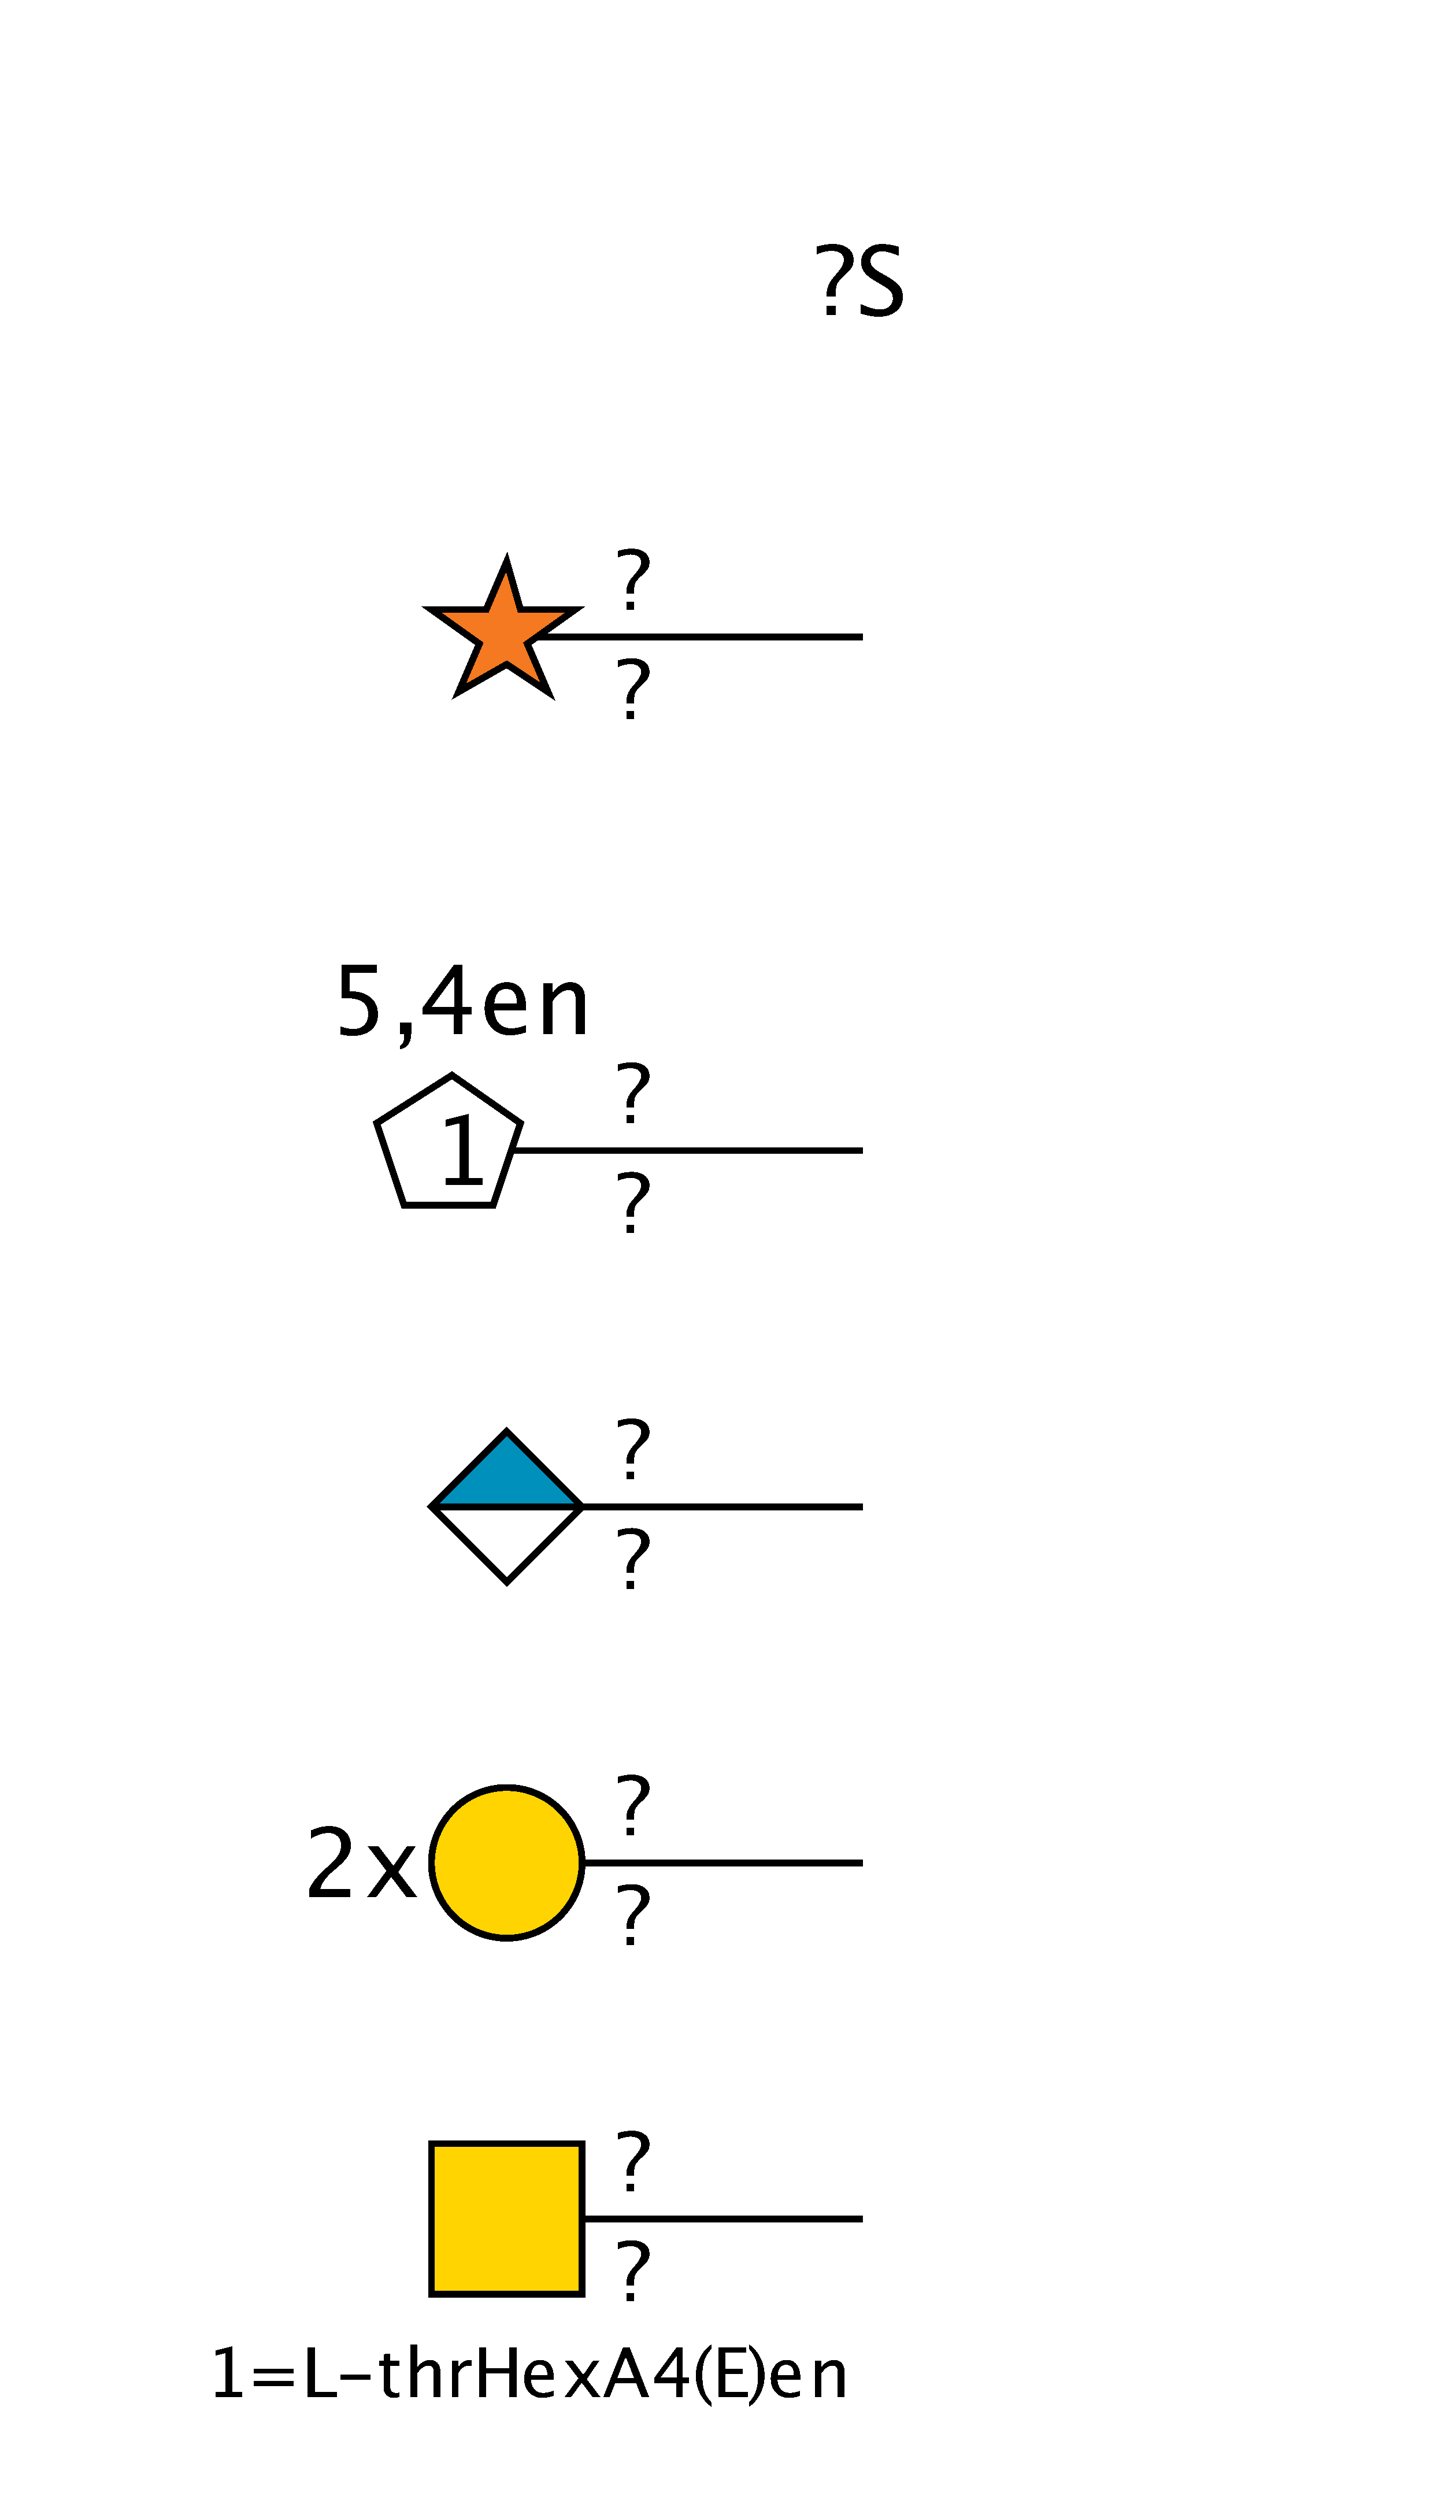 <?xml version="1.0"?>
<!DOCTYPE svg PUBLIC '-//W3C//DTD SVG 1.0//EN'
          'http://www.w3.org/TR/2001/REC-SVG-20010904/DTD/svg10.dtd'>
<svg xmlns:xlink="http://www.w3.org/1999/xlink" style="fill-opacity:1; color-rendering:auto; color-interpolation:auto; text-rendering:auto; stroke:black; stroke-linecap:square; stroke-miterlimit:10; shape-rendering:auto; stroke-opacity:1; fill:black; stroke-dasharray:none; font-weight:normal; stroke-width:1; font-family:'Dialog'; font-style:normal; stroke-linejoin:miter; font-size:12px; stroke-dashoffset:0; image-rendering:auto;" viewBox="0 0 211 365" xmlns="http://www.w3.org/2000/svg"
><!--Generated by the Batik Graphics2D SVG Generator--><defs id="genericDefs"
  /><g
  ><defs id="defs1"
    ><clipPath clipPathUnits="userSpaceOnUse" id="clipPath1"
      ><path d="M63 313 L85 313 L85 335 L63 335 L63 313 Z"
      /></clipPath
      ><clipPath clipPathUnits="userSpaceOnUse" id="clipPath2"
      ><path d="M85 272 C85 278.075 80.075 283 74 283 C67.925 283 63 278.075 63 272 C63 265.925 67.925 261 74 261 C80.075 261 85 265.925 85 272 Z"
      /></clipPath
      ><clipPath clipPathUnits="userSpaceOnUse" id="clipPath3"
      ><path style="fill-rule:evenodd;" d="M74 209 L85 220 L74 231 L63 220 Z"
      /></clipPath
      ><clipPath clipPathUnits="userSpaceOnUse" id="clipPath4"
      ><path style="fill-rule:evenodd;" d="M66 157 L76 164 L72 176 L59 176 L55 164 L66 157 Z"
      /></clipPath
      ><clipPath clipPathUnits="userSpaceOnUse" id="clipPath5"
      ><path style="fill-rule:evenodd;" d="M74 82 L76 89 L84 89 L77 94 L80 101 L74 97 L67 101 L70 94 L63 89 L71 89 L74 82 Z"
      /></clipPath
    ></defs
    ><g style="fill:white; text-rendering:optimizeSpeed; stroke:white;"
    ><rect x="0" width="211" height="365" y="0" style="stroke:none;"
      /><polygon style="fill:none; stroke:black;" points=" 126 324 74 324"
      /><rect x="63" y="313" width="22" style="clip-path:url(#clipPath1); shape-rendering:crispEdges; stroke:none;" height="22"
      /><rect x="63" y="313" width="22" style="clip-path:url(#clipPath1); fill:rgb(255,212,0); shape-rendering:crispEdges; stroke:none;" height="22"
      /><rect x="63" y="313" width="22" style="clip-path:url(#clipPath1); fill:none; shape-rendering:crispEdges; stroke:black;" height="22"
      /><rect x="63" y="313" width="22" style="fill:none; shape-rendering:crispEdges; stroke:black;" height="22"
      /><rect x="90" y="311" width="5" style="shape-rendering:crispEdges; stroke:none;" height="9"
      /><path d="M91.465 320 L91.465 318.846 L92.619 318.846 L92.619 320 ZM91.465 317.685 L91.465 317.369 Q91.465 316.25 92.326 315.266 L92.695 314.838 Q93.615 313.783 93.615 313.109 Q93.615 312.588 93.211 312.283 Q92.807 311.978 92.121 311.978 Q91.225 311.978 90.217 312.412 L90.217 311.434 Q91.301 311.106 92.244 311.106 Q93.439 311.106 94.143 311.642 Q94.846 312.178 94.846 313.092 Q94.846 313.607 94.644 313.979 Q94.441 314.352 93.867 314.897 L93.504 315.236 Q92.959 315.752 92.789 316.101 Q92.619 316.449 92.619 317.041 L92.619 317.685 Z" style="fill:black; shape-rendering:crispEdges; stroke:none;"
      /><rect x="90" y="327" width="5" style="shape-rendering:crispEdges; stroke:none;" height="9"
      /><path d="M91.465 336 L91.465 334.846 L92.619 334.846 L92.619 336 ZM91.465 333.685 L91.465 333.369 Q91.465 332.25 92.326 331.266 L92.695 330.838 Q93.615 329.783 93.615 329.109 Q93.615 328.588 93.211 328.283 Q92.807 327.978 92.121 327.978 Q91.225 327.978 90.217 328.412 L90.217 327.434 Q91.301 327.106 92.244 327.106 Q93.439 327.106 94.143 327.642 Q94.846 328.178 94.846 329.092 Q94.846 329.607 94.644 329.979 Q94.441 330.352 93.867 330.897 L93.504 331.236 Q92.959 331.752 92.789 332.101 Q92.619 332.449 92.619 333.041 L92.619 333.685 Z" style="fill:black; shape-rendering:crispEdges; stroke:none;"
      /><polygon style="fill:none; shape-rendering:crispEdges; stroke:black;" points=" 126 272 74 272"
      /><circle style="shape-rendering:crispEdges; clip-path:url(#clipPath2); stroke:none;" r="11" cx="74" cy="272"
      /><rect x="63" y="261" width="22" style="clip-path:url(#clipPath2); fill:rgb(255,212,0); shape-rendering:crispEdges; stroke:none;" height="22"
      /><rect x="63" y="261" width="22" style="clip-path:url(#clipPath2); fill:none; shape-rendering:crispEdges; stroke:black;" height="22"
      /><circle style="fill:none; shape-rendering:crispEdges; stroke:black;" r="11" cx="74" cy="272"
      /><rect x="90" y="259" width="5" style="shape-rendering:crispEdges; stroke:none;" height="9"
      /><path d="M91.465 268 L91.465 266.846 L92.619 266.846 L92.619 268 ZM91.465 265.685 L91.465 265.369 Q91.465 264.25 92.326 263.266 L92.695 262.838 Q93.615 261.783 93.615 261.109 Q93.615 260.588 93.211 260.283 Q92.807 259.978 92.121 259.978 Q91.225 259.978 90.217 260.412 L90.217 259.434 Q91.301 259.106 92.244 259.106 Q93.439 259.106 94.143 259.642 Q94.846 260.178 94.846 261.092 Q94.846 261.607 94.644 261.979 Q94.441 262.352 93.867 262.897 L93.504 263.236 Q92.959 263.752 92.789 264.101 Q92.619 264.449 92.619 265.041 L92.619 265.685 Z" style="fill:black; shape-rendering:crispEdges; stroke:none;"
      /><rect x="90" y="275" width="5" style="shape-rendering:crispEdges; stroke:none;" height="9"
      /><path d="M91.465 284 L91.465 282.846 L92.619 282.846 L92.619 284 ZM91.465 281.685 L91.465 281.369 Q91.465 280.25 92.326 279.266 L92.695 278.838 Q93.615 277.783 93.615 277.109 Q93.615 276.588 93.211 276.283 Q92.807 275.978 92.121 275.978 Q91.225 275.978 90.217 276.412 L90.217 275.434 Q91.301 275.106 92.244 275.106 Q93.439 275.106 94.143 275.642 Q94.846 276.178 94.846 277.092 Q94.846 277.607 94.644 277.979 Q94.441 278.352 93.867 278.897 L93.504 279.236 Q92.959 279.752 92.789 280.101 Q92.619 280.449 92.619 281.041 L92.619 281.685 Z" style="fill:black; shape-rendering:crispEdges; stroke:none;"
    /></g
    ><g style="font-size:14px; text-rendering:optimizeSpeed; shape-rendering:crispEdges;"
    ><path style="stroke:none;" d="M45.162 277 L45.162 275.817 Q45.75 274.443 47.541 272.823 L48.313 272.133 Q49.804 270.786 49.804 269.46 Q49.804 268.612 49.294 268.127 Q48.785 267.642 47.897 267.642 Q46.844 267.642 45.415 268.455 L45.415 267.266 Q46.762 266.63 48.088 266.63 Q49.51 266.63 50.371 267.396 Q51.232 268.161 51.232 269.426 Q51.232 270.335 50.798 271.039 Q50.364 271.743 49.182 272.748 L48.662 273.192 Q47.042 274.566 46.789 275.817 L51.185 275.817 L51.185 277 ZM53.602 277 L56.425 273.165 L53.684 269.576 L55.283 269.576 L57.45 272.434 L59.412 269.576 L60.725 269.576 L58.154 273.343 L60.95 277 L59.351 277 L57.115 274.06 L54.955 277 Z"
      /><polygon style="fill:none;" points=" 126 220 74 220"
      /><polygon style="fill:white; clip-path:url(#clipPath3); stroke:none;" points=" 74 209 85 220 74 231 63 220"
      /><rect x="63" y="209" width="22" style="clip-path:url(#clipPath3); fill:rgb(0,144,188); stroke:none;" height="11"
      /><rect x="63" y="209" width="22" style="fill:none; clip-path:url(#clipPath3);" height="11"
      /><polygon style="fill:none;" points=" 74 209 85 220 74 231 63 220"
      /><rect x="90" y="207" width="5" style="fill:white; stroke:none;" height="9"
      /><path style="stroke:none;" d="M91.465 216 L91.465 214.846 L92.619 214.846 L92.619 216 ZM91.465 213.685 L91.465 213.369 Q91.465 212.25 92.326 211.266 L92.695 210.838 Q93.615 209.783 93.615 209.109 Q93.615 208.588 93.211 208.283 Q92.807 207.978 92.121 207.978 Q91.225 207.978 90.217 208.412 L90.217 207.434 Q91.301 207.106 92.244 207.106 Q93.439 207.106 94.143 207.642 Q94.846 208.178 94.846 209.092 Q94.846 209.607 94.644 209.98 Q94.441 210.352 93.867 210.897 L93.504 211.236 Q92.959 211.752 92.789 212.101 Q92.619 212.449 92.619 213.041 L92.619 213.685 Z"
      /><rect x="90" y="223" width="5" style="fill:white; stroke:none;" height="9"
      /><path style="stroke:none;" d="M91.465 232 L91.465 230.846 L92.619 230.846 L92.619 232 ZM91.465 229.685 L91.465 229.369 Q91.465 228.25 92.326 227.266 L92.695 226.838 Q93.615 225.783 93.615 225.109 Q93.615 224.588 93.211 224.283 Q92.807 223.978 92.121 223.978 Q91.225 223.978 90.217 224.412 L90.217 223.434 Q91.301 223.106 92.244 223.106 Q93.439 223.106 94.143 223.642 Q94.846 224.178 94.846 225.092 Q94.846 225.607 94.644 225.98 Q94.441 226.352 93.867 226.897 L93.504 227.236 Q92.959 227.752 92.789 228.101 Q92.619 228.449 92.619 229.041 L92.619 229.685 Z"
      /><polygon style="fill:none;" points=" 126 168 66 168"
      /><polygon style="fill:white; clip-path:url(#clipPath4); stroke:none;" points=" 66 157 76 164 72 176 59 176 55 164 66 157"
      /><rect x="55" y="157" width="22" style="clip-path:url(#clipPath4); fill:white; stroke:none;" height="22"
      /><rect x="55" y="157" width="22" style="fill:none; clip-path:url(#clipPath4);" height="22"
      /><polygon style="fill:none;" points=" 66 157 76 164 72 176 59 176 55 164 66 157"
      /><path style="stroke:none;" d="M65.106 173 L65.106 171.988 L67.129 171.988 L67.129 164.004 L65.106 164.51 L65.106 163.471 L68.482 162.63 L68.482 171.988 L70.506 171.988 L70.506 173 Z"
      /><rect x="48" y="138" width="35" style="fill:white; stroke:none;" height="12"
      /><path style="stroke:none;" d="M49.702 151.041 L49.702 149.838 Q50.707 150.241 51.616 150.241 Q52.614 150.241 53.185 149.653 Q53.756 149.065 53.756 148.033 Q53.756 145.757 50.618 145.757 Q50.263 145.757 49.873 145.805 L49.873 140.883 L54.993 140.883 L54.993 142.059 L51.056 142.059 L51.056 144.725 Q53.004 144.725 54.098 145.62 Q55.191 146.516 55.191 148.102 Q55.191 149.578 54.197 150.416 Q53.202 151.253 51.438 151.253 Q50.673 151.253 49.702 151.041 ZM58.367 153.194 L58.367 152.689 Q59.023 152.504 59.023 151.137 L59.023 151 L58.367 151 L58.367 149.311 L60.056 149.311 L60.056 150.774 Q60.056 153.023 58.367 153.194 ZM66.27 151 L66.27 148.136 L61.718 148.136 L61.718 147.117 L66.27 140.883 L67.535 140.883 L67.535 147.035 L68.889 147.035 L68.889 148.136 L67.535 148.136 L67.535 151 ZM63.037 147.035 L66.359 147.035 L66.359 142.537 ZM76.788 150.761 Q75.435 151.171 74.471 151.171 Q72.83 151.171 71.794 150.081 Q70.759 148.99 70.759 147.254 Q70.759 145.565 71.671 144.485 Q72.584 143.405 74.006 143.405 Q75.353 143.405 76.087 144.362 Q76.822 145.319 76.822 147.083 L76.815 147.5 L72.133 147.5 Q72.427 150.145 74.724 150.145 Q75.564 150.145 76.788 149.694 ZM72.194 146.488 L75.469 146.488 Q75.469 144.417 73.924 144.417 Q72.372 144.417 72.194 146.488 ZM79.347 151 L79.347 143.576 L80.693 143.576 L80.693 144.971 Q81.76 143.412 83.305 143.412 Q84.269 143.412 84.843 144.024 Q85.417 144.636 85.417 145.668 L85.417 151 L84.07 151 L84.07 146.106 Q84.07 145.278 83.828 144.926 Q83.585 144.574 83.024 144.574 Q81.787 144.574 80.693 146.194 L80.693 151 Z"
      /><rect x="90" y="155" width="5" style="fill:white; stroke:none;" height="9"
      /><path style="stroke:none;" d="M91.465 164 L91.465 162.846 L92.619 162.846 L92.619 164 ZM91.465 161.685 L91.465 161.369 Q91.465 160.25 92.326 159.266 L92.695 158.838 Q93.615 157.783 93.615 157.109 Q93.615 156.588 93.211 156.283 Q92.807 155.978 92.121 155.978 Q91.225 155.978 90.217 156.412 L90.217 155.434 Q91.301 155.106 92.244 155.106 Q93.439 155.106 94.143 155.642 Q94.846 156.178 94.846 157.092 Q94.846 157.607 94.644 157.98 Q94.441 158.352 93.867 158.897 L93.504 159.236 Q92.959 159.752 92.789 160.101 Q92.619 160.449 92.619 161.041 L92.619 161.685 Z"
      /><rect x="90" y="171" width="5" style="fill:white; stroke:none;" height="9"
      /><path style="stroke:none;" d="M91.465 180 L91.465 178.846 L92.619 178.846 L92.619 180 ZM91.465 177.685 L91.465 177.369 Q91.465 176.25 92.326 175.266 L92.695 174.838 Q93.615 173.783 93.615 173.109 Q93.615 172.588 93.211 172.283 Q92.807 171.978 92.121 171.978 Q91.225 171.978 90.217 172.412 L90.217 171.434 Q91.301 171.106 92.244 171.106 Q93.439 171.106 94.143 171.642 Q94.846 172.178 94.846 173.092 Q94.846 173.607 94.644 173.98 Q94.441 174.352 93.867 174.897 L93.504 175.236 Q92.959 175.752 92.789 176.101 Q92.619 176.449 92.619 177.041 L92.619 177.685 Z"
      /><polygon style="fill:none;" points=" 126 93 74 93"
      /><polygon style="fill:white; clip-path:url(#clipPath5); stroke:none;" points=" 74 82 76 89 84 89 77 94 80 101 74 97 67 101 70 94 63 89 71 89 74 82"
      /><rect x="63" y="82" width="22" style="clip-path:url(#clipPath5); fill:rgb(244,121,32); stroke:none;" height="22"
      /><rect x="63" y="82" width="22" style="fill:none; clip-path:url(#clipPath5);" height="22"
      /><polygon style="fill:none;" points=" 74 82 76 89 84 89 77 94 80 101 74 97 67 101 70 94 63 89 71 89 74 82"
      /><rect x="90" y="80" width="5" style="fill:white; stroke:none;" height="9"
      /><path style="stroke:none;" d="M91.465 89 L91.465 87.846 L92.619 87.846 L92.619 89 ZM91.465 86.686 L91.465 86.369 Q91.465 85.25 92.326 84.266 L92.695 83.838 Q93.615 82.783 93.615 82.109 Q93.615 81.588 93.211 81.283 Q92.807 80.978 92.121 80.978 Q91.225 80.978 90.217 81.412 L90.217 80.434 Q91.301 80.106 92.244 80.106 Q93.439 80.106 94.143 80.642 Q94.846 81.178 94.846 82.092 Q94.846 82.607 94.644 82.98 Q94.441 83.352 93.867 83.897 L93.504 84.236 Q92.959 84.752 92.789 85.101 Q92.619 85.449 92.619 86.041 L92.619 86.686 Z"
      /><rect x="90" y="96" width="5" style="fill:white; stroke:none;" height="9"
      /><path style="stroke:none;" d="M91.465 105 L91.465 103.846 L92.619 103.846 L92.619 105 ZM91.465 102.686 L91.465 102.369 Q91.465 101.25 92.326 100.266 L92.695 99.838 Q93.615 98.783 93.615 98.109 Q93.615 97.588 93.211 97.283 Q92.807 96.978 92.121 96.978 Q91.225 96.978 90.217 97.412 L90.217 96.434 Q91.301 96.106 92.244 96.106 Q93.439 96.106 94.143 96.642 Q94.846 97.178 94.846 98.092 Q94.846 98.607 94.644 98.98 Q94.441 99.352 93.867 99.897 L93.504 100.236 Q92.959 100.752 92.789 101.101 Q92.619 101.449 92.619 102.041 L92.619 102.686 Z"
      /><rect x="119" y="35" width="12" style="fill:white; stroke:none;" height="10"
      /><path style="stroke:none;" d="M120.709 46 L120.709 44.653 L122.056 44.653 L122.056 46 ZM120.709 43.3 L120.709 42.931 Q120.709 41.625 121.714 40.477 L122.144 39.977 Q123.218 38.747 123.218 37.961 Q123.218 37.352 122.746 36.997 Q122.274 36.642 121.475 36.642 Q120.429 36.642 119.253 37.148 L119.253 36.006 Q120.518 35.623 121.618 35.623 Q123.013 35.623 123.833 36.248 Q124.653 36.874 124.653 37.94 Q124.653 38.542 124.418 38.976 Q124.182 39.41 123.512 40.046 L123.088 40.442 Q122.452 41.044 122.254 41.451 Q122.056 41.857 122.056 42.548 L122.056 43.3 ZM128.288 46.253 Q127.269 46.253 125.684 45.809 L125.684 44.387 Q127.393 45.18 128.493 45.18 Q129.341 45.18 129.857 44.735 Q130.373 44.291 130.373 43.566 Q130.373 42.972 130.035 42.555 Q129.696 42.138 128.787 41.625 L128.09 41.222 Q126.798 40.483 126.268 39.831 Q125.738 39.178 125.738 38.31 Q125.738 37.141 126.586 36.385 Q127.434 35.63 128.746 35.63 Q129.915 35.63 131.214 36.02 L131.214 37.332 Q129.614 36.703 128.828 36.703 Q128.083 36.703 127.598 37.1 Q127.112 37.496 127.112 38.098 Q127.112 38.603 127.468 38.993 Q127.823 39.383 128.767 39.923 L129.491 40.333 Q130.804 41.078 131.323 41.741 Q131.843 42.404 131.843 43.334 Q131.843 44.653 130.869 45.453 Q129.894 46.253 128.288 46.253 Z"
      /><path style="stroke:none;" d="M31.504 350 L31.504 349.277 L32.949 349.277 L32.949 343.574 L31.504 343.935 L31.504 343.193 L33.916 342.593 L33.916 349.277 L35.361 349.277 L35.361 350 ZM37.084 348.374 L37.084 347.651 L42.865 347.651 L42.865 348.374 ZM37.084 346.567 L37.084 345.845 L42.865 345.845 L42.865 346.567 ZM44.933 350 L44.933 342.773 L45.958 342.773 L45.958 349.233 L49.21 349.233 L49.21 350 ZM49.723 347.471 L49.723 346.748 L54.059 346.748 L54.059 347.471 ZM57.554 350.122 Q56.821 350.122 56.411 349.702 Q56.001 349.282 56.001 348.535 L56.001 345.42 L55.337 345.42 L55.337 344.697 L56.001 344.697 L56.001 343.735 L56.963 343.643 L56.963 344.697 L58.35 344.697 L58.35 345.42 L56.963 345.42 L56.963 348.359 Q56.963 349.399 57.861 349.399 Q58.052 349.399 58.325 349.336 L58.325 350 Q57.881 350.122 57.554 350.122 ZM59.962 350 L59.962 342.29 L60.924 342.29 L60.924 345.693 Q61.685 344.58 62.789 344.58 Q63.477 344.58 63.888 345.017 Q64.298 345.454 64.298 346.191 L64.298 350 L63.336 350 L63.336 346.504 Q63.336 345.913 63.163 345.662 Q62.989 345.41 62.589 345.41 Q61.705 345.41 60.924 346.567 L60.924 350 ZM65.962 350 L65.962 344.697 L66.924 344.697 L66.924 345.693 Q67.495 344.58 68.584 344.58 Q68.731 344.58 68.892 344.604 L68.892 345.503 Q68.643 345.42 68.452 345.42 Q67.539 345.42 66.924 346.504 L66.924 350 ZM69.933 350 L69.933 342.773 L70.958 342.773 L70.958 345.82 L74.395 345.82 L74.395 342.773 L75.421 342.773 L75.421 350 L74.395 350 L74.395 346.587 L70.958 346.587 L70.958 350 ZM80.849 349.829 Q79.882 350.122 79.193 350.122 Q78.022 350.122 77.282 349.343 Q76.542 348.565 76.542 347.324 Q76.542 346.118 77.194 345.347 Q77.846 344.575 78.861 344.575 Q79.823 344.575 80.348 345.259 Q80.873 345.942 80.873 347.202 L80.868 347.5 L77.523 347.5 Q77.733 349.39 79.374 349.39 Q79.975 349.39 80.849 349.067 ZM77.567 346.777 L79.906 346.777 Q79.906 345.298 78.803 345.298 Q77.694 345.298 77.567 346.777 ZM82.43 350 L84.446 347.261 L82.488 344.697 L83.631 344.697 L85.179 346.738 L86.58 344.697 L87.518 344.697 L85.682 347.388 L87.679 350 L86.536 350 L84.939 347.9 L83.397 350 ZM92.595 347.236 L91.364 344.121 L90.129 347.236 ZM93.679 350 L92.893 347.998 L89.831 347.998 L89.035 350 L88.083 350 L90.949 342.773 L91.965 342.773 L94.787 350 ZM98.765 350 L98.765 347.954 L95.513 347.954 L95.513 347.227 L98.765 342.773 L99.668 342.773 L99.668 347.168 L100.635 347.168 L100.635 347.954 L99.668 347.954 L99.668 350 ZM96.455 347.168 L98.828 347.168 L98.828 343.955 ZM103.891 350.781 L103.891 351.445 Q102.836 350.728 102.218 349.495 Q101.601 348.262 101.601 346.865 Q101.601 345.474 102.218 344.241 Q102.836 343.008 103.891 342.29 L103.891 342.954 Q103.173 343.735 102.868 344.634 Q102.562 345.532 102.562 346.865 Q102.562 348.203 102.868 349.102 Q103.173 350 103.891 350.781 ZM104.933 350 L104.933 342.773 L108.971 342.773 L108.971 343.54 L105.958 343.54 L105.958 345.859 L108.482 345.859 L108.482 346.616 L105.958 346.616 L105.958 349.233 L109.181 349.233 L109.181 350 ZM109.361 350.781 L109.361 351.445 Q110.416 350.728 111.034 349.495 Q111.651 348.262 111.651 346.865 Q111.651 345.474 111.034 344.241 Q110.416 343.008 109.361 342.29 L109.361 342.954 Q110.079 343.735 110.384 344.634 Q110.689 345.532 110.689 346.865 Q110.689 348.203 110.384 349.102 Q110.079 350 109.361 350.781 ZM116.849 349.829 Q115.882 350.122 115.193 350.122 Q114.022 350.122 113.282 349.343 Q112.542 348.565 112.542 347.324 Q112.542 346.118 113.194 345.347 Q113.846 344.575 114.861 344.575 Q115.823 344.575 116.348 345.259 Q116.873 345.942 116.873 347.202 L116.868 347.5 L113.523 347.5 Q113.733 349.39 115.374 349.39 Q115.975 349.39 116.849 349.067 ZM113.567 346.777 L115.906 346.777 Q115.906 345.298 114.803 345.298 Q113.694 345.298 113.567 346.777 ZM118.962 350 L118.962 344.697 L119.924 344.697 L119.924 345.693 Q120.686 344.58 121.789 344.58 Q122.478 344.58 122.888 345.017 Q123.298 345.454 123.298 346.191 L123.298 350 L122.336 350 L122.336 346.504 Q122.336 345.913 122.163 345.662 Q121.989 345.41 121.589 345.41 Q120.705 345.41 119.924 346.567 L119.924 350 Z"
    /></g
  ></g
></svg
>
